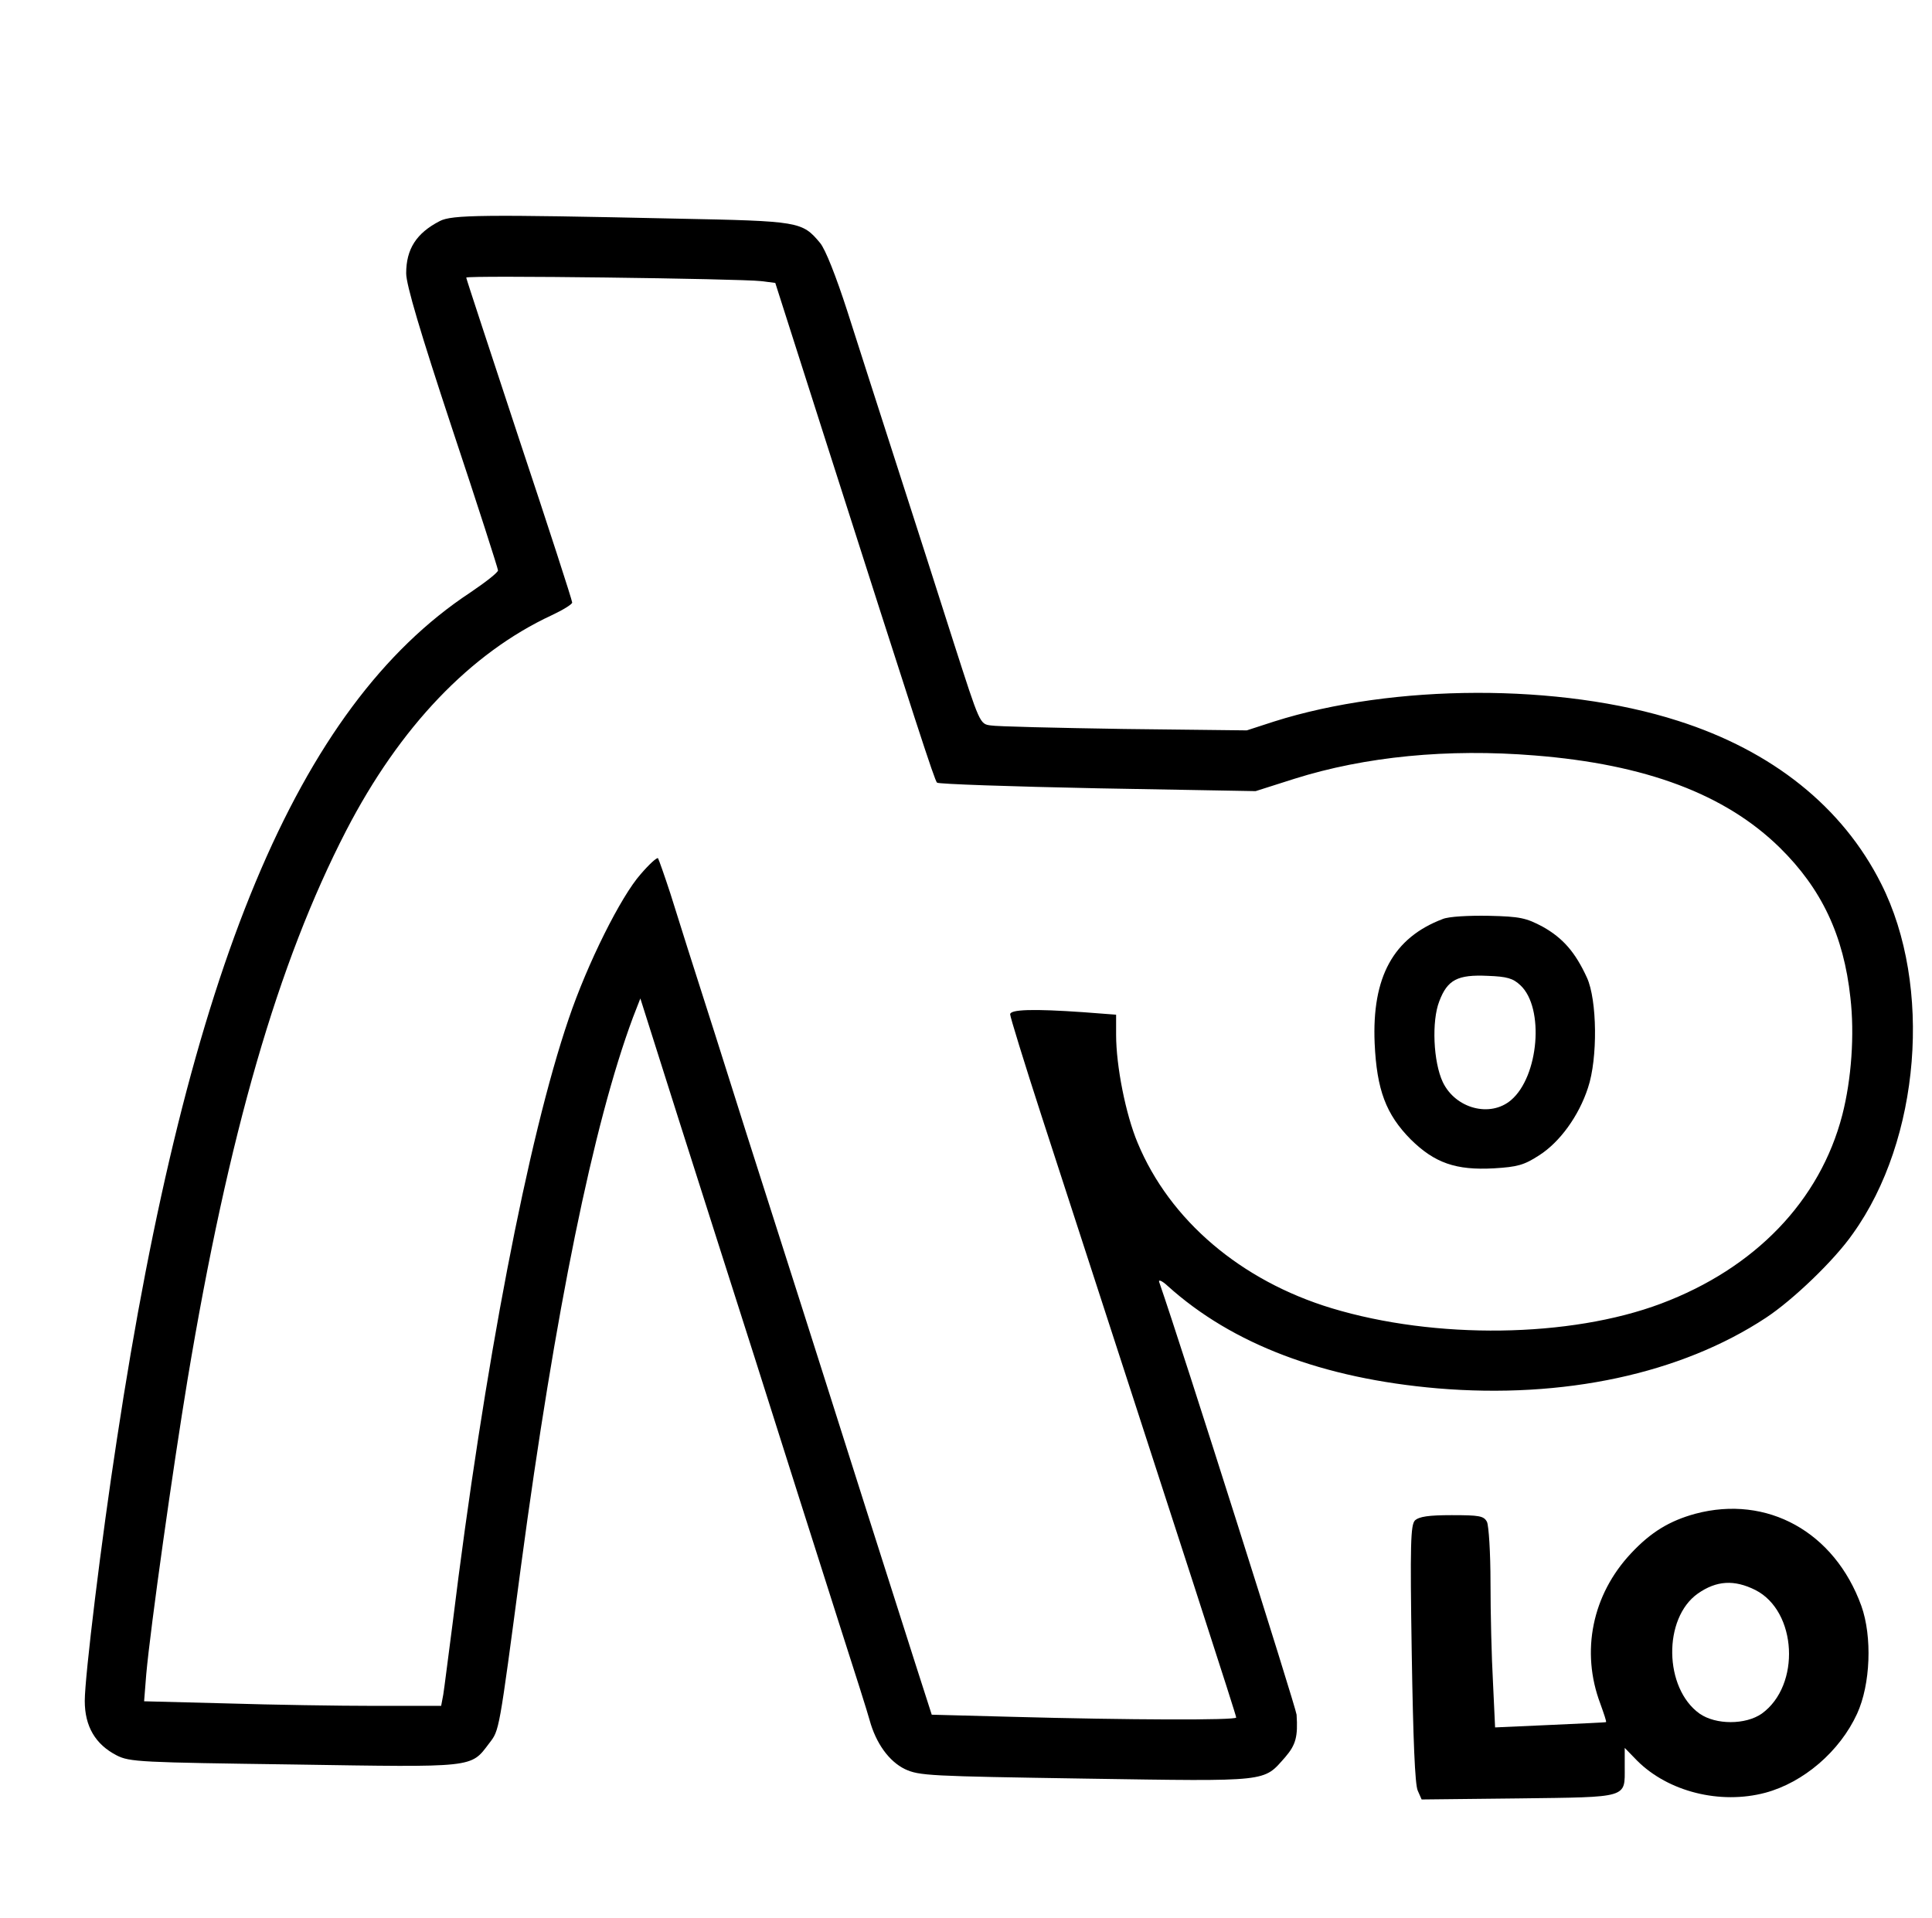 <?xml version="1.0" standalone="no"?>
<!DOCTYPE svg PUBLIC "-//W3C//DTD SVG 20010904//EN"
 "http://www.w3.org/TR/2001/REC-SVG-20010904/DTD/svg10.dtd">
<svg version="1.0" xmlns="http://www.w3.org/2000/svg"
 width="547pt" height="543pt" viewBox="0 0 547 543"
 preserveAspectRatio="xMidYMid meet">

<g transform="translate(0,543) scale(0.1,-0.1)"
fill="#000000" stroke="none">
<path d="M1245 4804 c-66 -34 -95 -79 -95 -148 0 -32 40 -167 130 -439 72
-216 130 -397 130 -402 0 -6 -36 -34 -79 -63 -488 -322 -798 -1064 -1000
-2397 -44 -285 -91 -672 -91 -741 0 -72 30 -123 90 -154 37 -19 66 -20 502
-26 516 -8 500 -10 553 60 29 38 27 26 90 501 97 724 205 1253 317 1554 l21
54 109 -344 c60 -189 157 -492 215 -674 114 -360 136 -429 243 -765 40 -124
77 -241 82 -260 18 -66 55 -117 100 -139 41 -19 67 -20 513 -27 524 -8 501
-10 564 61 30 35 36 58 32 120 -2 21 -322 1032 -389 1225 -3 8 8 4 24 -11 183
-165 439 -262 764 -290 357 -30 689 41 930 200 76 50 194 163 246 238 191 266
226 702 80 991 -109 217 -308 376 -575 461 -333 107 -807 105 -1144 -2 l-77
-25 -348 4 c-191 3 -361 7 -377 10 -31 4 -31 5 -104 232 -40 125 -112 351
-161 502 -49 151 -112 349 -141 439 -32 99 -62 175 -77 193 -51 61 -58 62
-407 69 -547 12 -636 11 -670 -7z m910 -170 l40 -5 138 -432 c262 -819 313
-977 320 -983 4 -4 208 -11 454 -16 l448 -8 110 35 c200 63 434 86 680 66 315
-25 540 -110 694 -261 118 -116 181 -248 200 -425 12 -104 3 -231 -23 -332
-63 -243 -247 -434 -513 -534 -258 -97 -639 -102 -933 -13 -257 78 -458 249
-549 468 -34 81 -61 218 -61 306 l0 57 -92 7 c-143 10 -208 8 -208 -6 0 -7 40
-137 89 -288 415 -1277 551 -1696 551 -1703 0 -8 -305 -7 -634 2 l-228 6 -45
140 c-103 323 -186 583 -253 795 -39 124 -105 329 -145 455 -41 127 -117 367
-170 535 -54 168 -111 348 -127 400 -17 52 -33 97 -35 100 -3 3 -25 -17 -49
-45 -56 -63 -151 -253 -204 -410 -115 -337 -239 -982 -329 -1715 -12 -91 -23
-180 -26 -198 l-6 -32 -187 0 c-103 0 -292 3 -421 7 l-233 6 6 76 c12 134 76
587 117 835 116 696 256 1180 449 1554 152 294 352 503 582 610 32 15 58 31
58 36 0 6 -67 213 -150 462 -82 249 -150 455 -150 458 0 7 776 -3 835 -10z"/>
<path d="M4085 2828 c-140 -53 -201 -164 -193 -352 6 -132 32 -201 102 -272
68 -67 128 -88 236 -82 66 4 85 9 128 37 58 37 112 111 138 191 28 83 26 249
-3 312 -33 72 -68 112 -125 144 -47 25 -64 29 -153 31 -57 1 -113 -2 -130 -9z
m220 -188 c68 -64 52 -258 -27 -325 -59 -50 -157 -24 -193 51 -27 57 -32 173
-10 229 23 61 52 76 137 72 55 -2 72 -7 93 -27z"/>
<path d="M4800 1144 c-73 -20 -126 -52 -182 -112 -110 -117 -143 -278 -87
-426 10 -28 18 -51 16 -52 -1 -1 -72 -4 -158 -8 l-156 -7 -6 128 c-4 70 -7
197 -7 281 0 87 -5 162 -10 173 -9 17 -22 19 -100 19 -65 0 -92 -4 -104 -15
-12 -13 -14 -64 -9 -377 4 -243 9 -371 17 -388 l11 -25 275 3 c313 4 300 0
300 89 l0 54 35 -36 c88 -88 235 -125 363 -91 108 29 211 117 260 224 38 83
43 218 12 305 -76 210 -267 315 -470 261z m170 -216 c118 -60 129 -270 18
-350 -46 -32 -130 -32 -176 0 -101 72 -104 270 -5 340 53 37 103 40 163 10z"/>
</g>
</svg>
